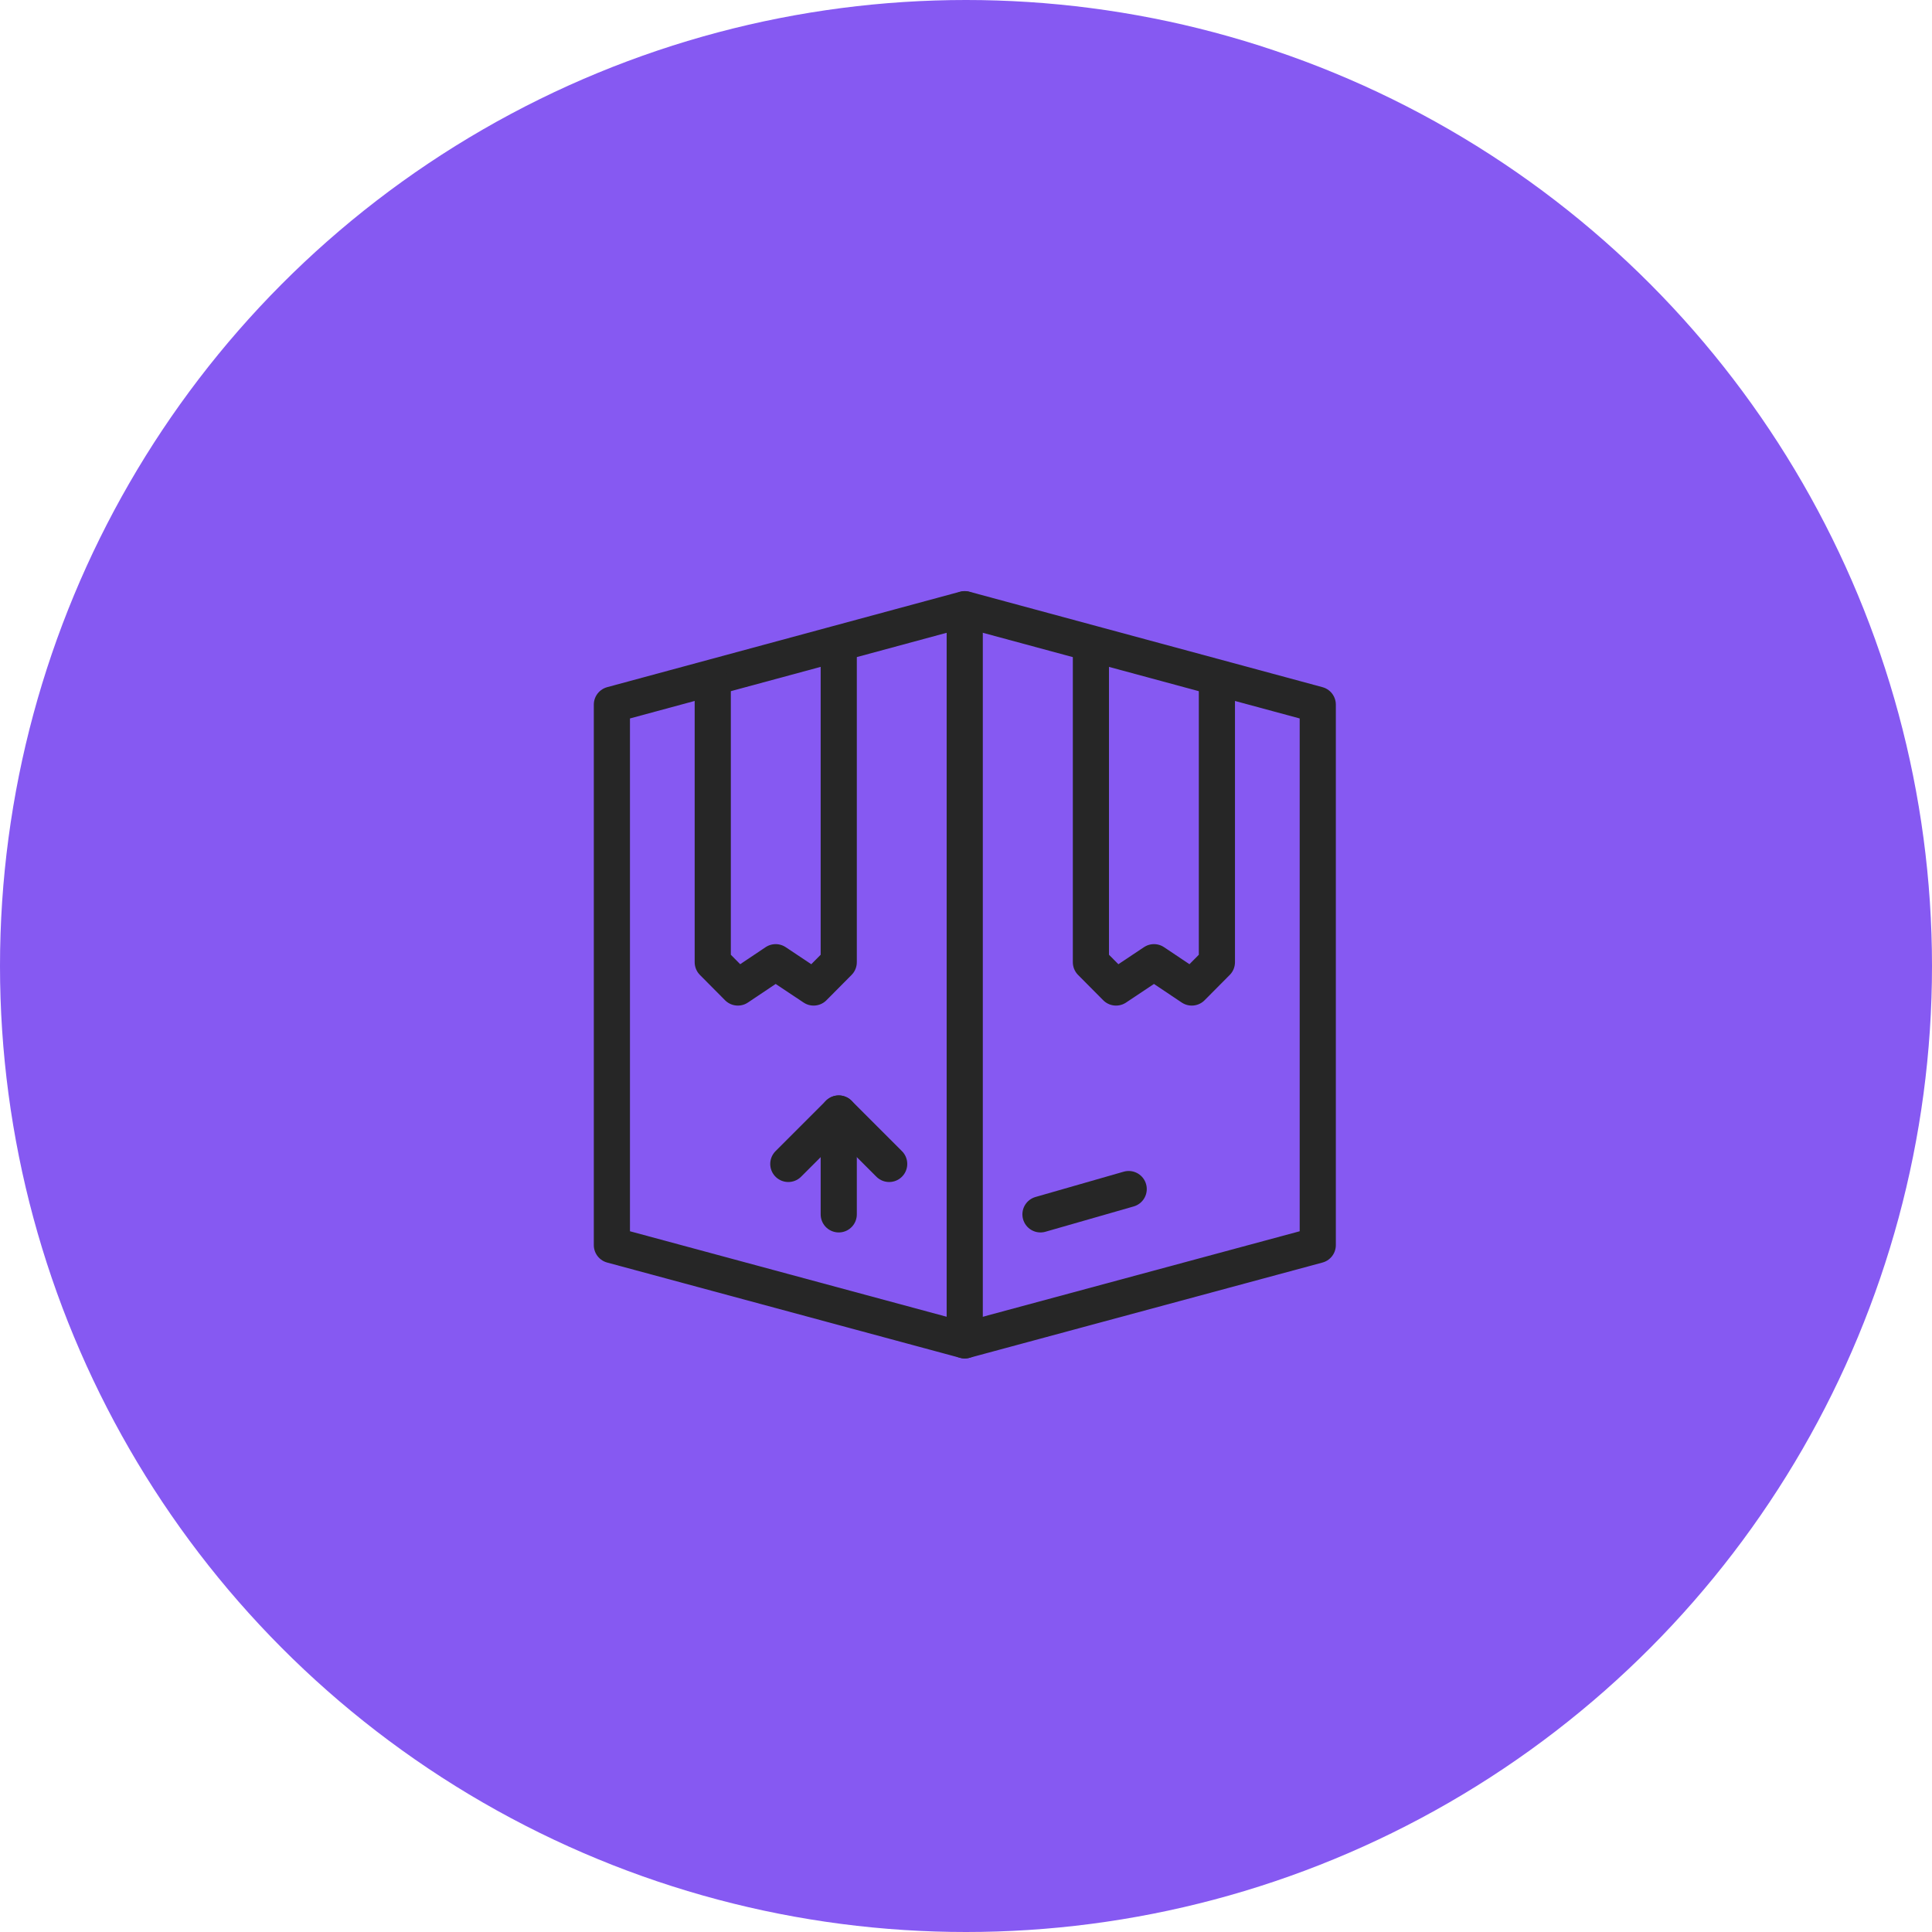 <svg xmlns="http://www.w3.org/2000/svg" viewBox="0 0 106.88 106.88"><defs><style>.cls-1{fill:#8659f2;}.cls-2{fill:none;stroke:#262626;stroke-linecap:round;stroke-linejoin:round;stroke-width:2px;}</style></defs><title>icon-dropAsset 2</title><g id="Layer_2" data-name="Layer 2"><g id="Layer_1-2" data-name="Layer 1"><g id="Sell-Stuff"><circle id="Oval-2" class="cls-1" cx="53.44" cy="53.44" r="53.44"/></g><g id="Page-1"><g id="Group-5"><polyline id="Stroke-1" class="cls-2" points="53.37 74.15 33.85 68.88 33.85 38.98 53.37 33.7 72.9 38.98 72.9 68.88 53.37 74.15"/><path id="Stroke-3" class="cls-2" d="M53.37,74.15V33.71"/></g><path id="Stroke-6" class="cls-2" d="M46.4,67.18V61.6"/><polyline id="Stroke-7" class="cls-2" points="43.61 64.39 46.4 61.6 49.19 64.39"/><path id="Stroke-8" class="cls-2" d="M57.56,67.18l4.88-1.4"/><polyline id="Stroke-9" class="cls-2" points="60.35 35.8 60.35 53.23 61.74 54.63 63.84 53.23 65.93 54.63 67.32 53.23 67.32 37.89"/><polyline id="Stroke-10" class="cls-2" points="46.4 35.8 46.4 53.23 45.01 54.63 42.91 53.23 40.82 54.63 39.43 53.23 39.43 37.89"/></g></g></g></svg>